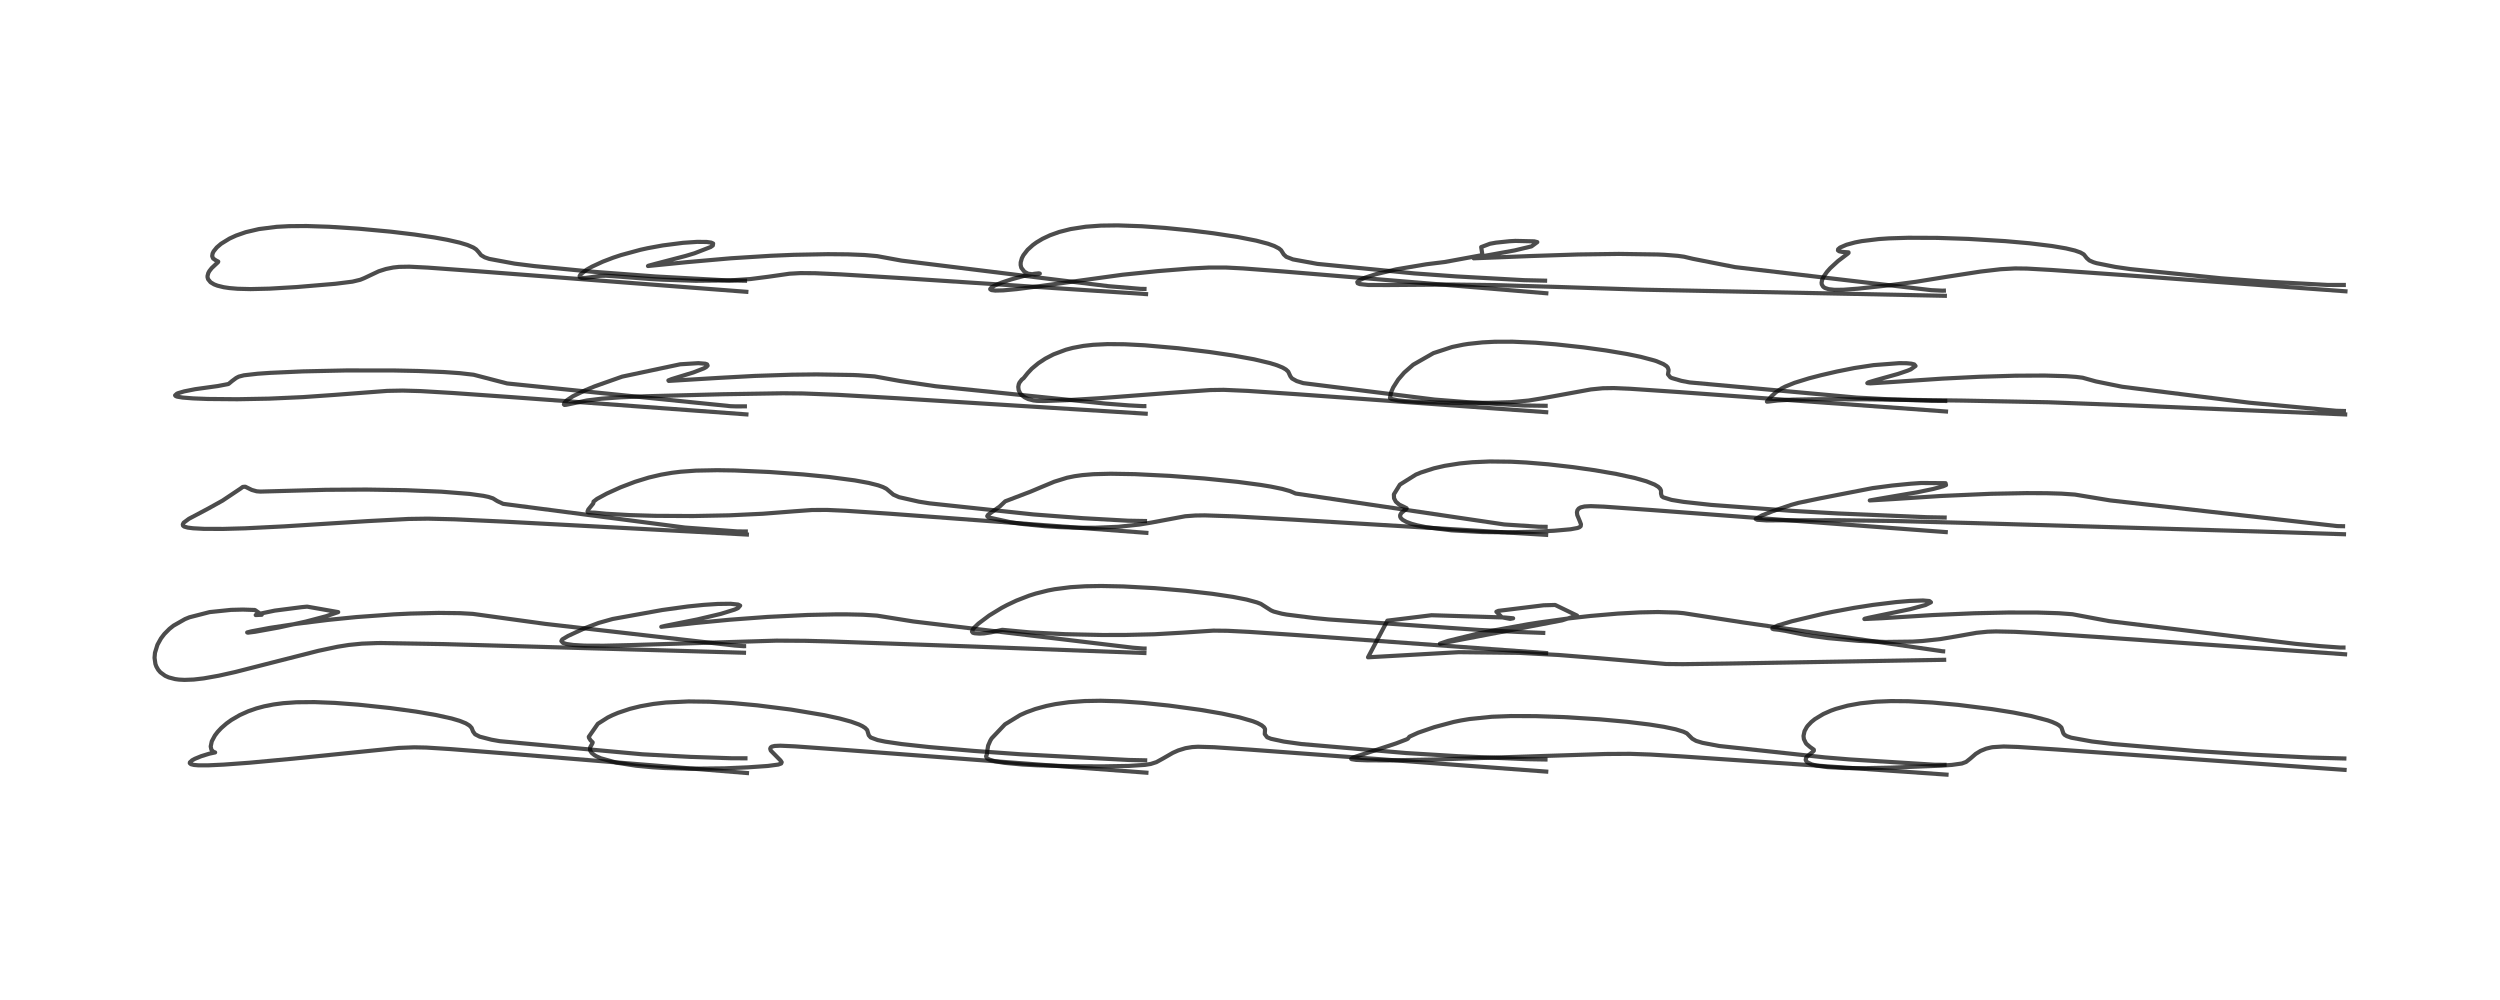 <?xml version="1.0" encoding="utf-8" standalone="no"?>
<!DOCTYPE svg PUBLIC "-//W3C//DTD SVG 1.1//EN"
  "http://www.w3.org/Graphics/SVG/1.1/DTD/svg11.dtd">
<!-- Created with matplotlib (https://matplotlib.org/) -->
<svg height="288pt" version="1.1" viewBox="0 0 720 288" width="720pt" xmlns="http://www.w3.org/2000/svg" xmlns:xlink="http://www.w3.org/1999/xlink">
 <defs>
  <style type="text/css">*{stroke-linecap:butt;stroke-linejoin:round;}</style>
 </defs>
 <g id="figure_1">
  <g id="patch_1">
   <path d="M 0 288 
L 720 288 
L 720 0 
L 0 0 
z
" style="fill:#ffffff;"/>
  </g>
  <g id="axes_1">
   <g id="line2d_1">
    <path clip-path="url(#pb0659bc81d)" d="M 214.687 218.391 
L 210.64 218.378 
L 198.933 217.986 
L 184.991 217.237 
L 143.927 213.458 
L 141.544 213.033 
L 138.146 212.153 
L 136.825 211.47 
L 136.249 210.692 
L 135.829 209.631 
L 135.214 208.964 
L 134.134 208.307 
L 132.389 207.608 
L 130.067 206.924 
L 125.624 205.936 
L 119.828 204.94 
L 112.36 203.918 
L 103.154 202.941 
L 96.435 202.436 
L 90.537 202.202 
L 85.378 202.25 
L 81.592 202.515 
L 78.8 202.883 
L 76.092 203.417 
L 73.836 204.025 
L 71.522 204.833 
L 69.077 205.934 
L 66.633 207.356 
L 65.221 208.374 
L 63.707 209.693 
L 62.673 210.799 
L 61.89 211.827 
L 60.995 213.495 
L 60.681 214.978 
L 60.883 215.924 
L 61.462 216.526 
L 61.955 216.699 
L 61.828 216.723 
L 60.303 217.056 
L 57.98 217.773 
L 56.115 218.537 
L 55.31 218.98 
L 54.69 219.557 
L 54.661 219.791 
L 54.989 220.086 
L 55.885 220.308 
L 57.153 220.414 
L 59.927 220.418 
L 64.416 220.208 
L 71.842 219.664 
L 84.236 218.513 
L 114.785 215.403 
L 119.294 215.226 
L 122.769 215.299 
L 129.631 215.729 
L 148.125 217.176 
L 215.127 222.634 
L 215.127 222.634 
" style="fill:none;stroke:#000000;stroke-linecap:square;stroke-opacity:0.7;stroke-width:1.2;"/>
   </g>
   <g id="line2d_2">
    <path clip-path="url(#pb0659bc81d)" d="M 214.297 186.094 
L 214.118 186.096 
L 211.616 185.918 
L 157.051 179.679 
L 136.172 176.797 
L 132.491 176.593 
L 126.316 176.516 
L 118.193 176.709 
L 113.429 176.936 
L 102.702 177.71 
L 94.46 178.531 
L 85.344 179.667 
L 77.673 180.836 
L 72.402 181.824 
L 71.187 182.139 
L 71.374 182.213 
L 73.459 181.948 
L 80.265 180.721 
L 88.085 179.013 
L 93.861 177.492 
L 97.403 176.285 
L 88.462 174.711 
L 86.905 174.856 
L 79.126 175.857 
L 74.175 176.891 
L 73.647 177.136 
L 75.381 177.049 
L 73.41 175.675 
L 69.957 175.559 
L 66.535 175.645 
L 60.393 176.281 
L 54.568 177.777 
L 53.28 178.303 
L 49.967 180.189 
L 48.795 181.119 
L 47.336 182.585 
L 46.359 183.865 
L 45.344 185.698 
L 44.633 188.001 
L 44.509 189.457 
L 44.757 191.216 
L 45.029 191.963 
L 45.56 192.893 
L 46.188 193.625 
L 47.556 194.625 
L 48.604 195.096 
L 50.426 195.575 
L 51.516 195.722 
L 53.148 195.809 
L 55.794 195.708 
L 58.678 195.373 
L 63.001 194.602 
L 67.757 193.539 
L 78.696 190.744 
L 91.695 187.434 
L 97.238 186.258 
L 100.431 185.747 
L 104.245 185.367 
L 108.589 185.204 
L 109.806 185.192 
L 127.821 185.502 
L 182.152 187.048 
L 214.266 187.988 
L 214.266 187.988 
" style="fill:none;stroke:#000000;stroke-linecap:square;stroke-opacity:0.7;stroke-width:1.2;"/>
   </g>
   <g id="line2d_3">
    <path clip-path="url(#pb0659bc81d)" d="M 214.787 153.066 
L 212.38 153.048 
L 197.254 151.933 
L 144.908 145.108 
L 143.184 144.293 
L 141.977 143.536 
L 140.694 143.115 
L 139.205 142.798 
L 135.294 142.256 
L 127.092 141.604 
L 116.836 141.174 
L 105.491 140.993 
L 93.885 141.064 
L 83.403 141.346 
L 74.978 141.577 
L 73.915 141.493 
L 72.517 141.101 
L 70.626 140.171 
L 69.921 140.231 
L 69.234 140.737 
L 64.091 144.175 
L 60.05 146.423 
L 54.406 149.413 
L 52.881 150.547 
L 52.645 151.045 
L 52.714 151.387 
L 53.045 151.655 
L 54.072 151.947 
L 55.601 152.142 
L 58.686 152.308 
L 64.262 152.329 
L 70.646 152.152 
L 81.852 151.595 
L 105.933 150.074 
L 117.634 149.459 
L 123.245 149.372 
L 130.961 149.562 
L 145.225 150.228 
L 198.477 153.053 
L 215.1 153.948 
L 215.1 153.948 
" style="fill:none;stroke:#000000;stroke-linecap:square;stroke-opacity:0.7;stroke-width:1.2;"/>
   </g>
   <g id="line2d_4">
    <path clip-path="url(#pb0659bc81d)" d="M 214.523 117.025 
L 212.021 117.037 
L 210.385 116.981 
L 146.052 110.436 
L 136.4 107.924 
L 132.389 107.467 
L 127.873 107.152 
L 120.457 106.844 
L 113.367 106.695 
L 99.698 106.687 
L 87.279 106.958 
L 77.828 107.381 
L 74.209 107.632 
L 70.256 108.084 
L 68.773 108.467 
L 68.025 108.853 
L 66.776 109.782 
L 65.906 110.511 
L 65.695 110.614 
L 62.722 111.181 
L 56.218 112.086 
L 53.05 112.716 
L 51.33 113.222 
L 50.949 113.384 
L 50.43 113.861 
L 50.578 114.055 
L 51.02 114.233 
L 52.574 114.495 
L 55.602 114.735 
L 59.831 114.903 
L 68.342 114.98 
L 77.487 114.808 
L 87.254 114.368 
L 96.253 113.736 
L 111.563 112.573 
L 115.99 112.486 
L 121.142 112.633 
L 130.4 113.181 
L 147.088 114.354 
L 214.967 119.345 
L 214.967 119.345 
" style="fill:none;stroke:#000000;stroke-linecap:square;stroke-opacity:0.7;stroke-width:1.2;"/>
   </g>
   <g id="line2d_5">
    <path clip-path="url(#pb0659bc81d)" d="M 214.56 80.854 
L 209.378 80.752 
L 188.763 79.621 
L 170.399 78.232 
L 153.913 76.635 
L 148.217 75.923 
L 140.902 74.563 
L 139.604 74.115 
L 138.551 73.491 
L 137.818 72.567 
L 137.133 71.821 
L 136.326 71.29 
L 134.615 70.553 
L 132.381 69.877 
L 128.853 69.071 
L 125.037 68.378 
L 119.371 67.539 
L 112.524 66.719 
L 103.334 65.863 
L 94.808 65.31 
L 88.288 65.097 
L 83.212 65.135 
L 79.681 65.326 
L 74.571 65.973 
L 70.78 66.866 
L 67.997 67.837 
L 66.1 68.709 
L 63.671 70.203 
L 62.419 71.277 
L 61.523 72.39 
L 61.223 73.011 
L 61.108 73.77 
L 61.361 74.426 
L 62.149 74.972 
L 62.856 75.342 
L 62.79 75.507 
L 62.198 76.061 
L 60.977 77.202 
L 60.299 78.064 
L 59.983 78.649 
L 59.767 79.491 
L 59.776 79.865 
L 59.933 80.415 
L 60.64 81.285 
L 61.663 81.903 
L 62.635 82.277 
L 64.443 82.72 
L 66.075 82.964 
L 68.424 83.163 
L 72.149 83.26 
L 77.607 83.131 
L 85.482 82.667 
L 96.569 81.734 
L 101.493 81.116 
L 103.753 80.572 
L 104.887 80.11 
L 109.085 78.127 
L 111.145 77.471 
L 113.251 77.042 
L 114.951 76.859 
L 117.871 76.805 
L 123.155 77.069 
L 137.887 78.14 
L 214.946 84.037 
L 214.946 84.037 
" style="fill:none;stroke:#000000;stroke-linecap:square;stroke-opacity:0.7;stroke-width:1.2;"/>
   </g>
   <g id="line2d_6">
    <path clip-path="url(#pb0659bc81d)" d="M 329.808 218.971 
L 325.065 218.869 
L 293.92 217.228 
L 280.373 216.255 
L 267.624 215.155 
L 259.715 214.294 
L 254.94 213.593 
L 252.756 213.136 
L 250.763 212.392 
L 250.201 211.757 
L 249.747 210.247 
L 249.165 209.648 
L 248.332 209.112 
L 247.337 208.638 
L 245.051 207.816 
L 241.802 206.929 
L 237.397 205.97 
L 227.791 204.357 
L 218.052 203.133 
L 210.817 202.468 
L 204.317 202.095 
L 198.31 202.011 
L 191.824 202.319 
L 188.143 202.741 
L 184.459 203.395 
L 181.416 204.15 
L 177.995 205.297 
L 176.366 205.988 
L 175.041 206.638 
L 172.179 208.452 
L 169.574 212.195 
L 169.618 212.477 
L 170.061 213.184 
L 170.687 213.797 
L 170.641 214.011 
L 169.966 215.252 
L 169.932 215.955 
L 170.11 216.418 
L 170.467 216.888 
L 171.247 217.51 
L 171.778 217.82 
L 173.049 218.393 
L 177.558 219.645 
L 183.192 220.525 
L 187.947 220.974 
L 191.499 221.191 
L 198.573 221.394 
L 208.755 221.28 
L 215.363 220.996 
L 221.149 220.593 
L 224.14 220.196 
L 224.971 219.888 
L 225.125 219.524 
L 224.786 219.011 
L 221.986 216.166 
L 221.825 215.643 
L 221.949 215.281 
L 222.294 215.035 
L 223.084 214.837 
L 224.743 214.76 
L 228.916 214.95 
L 243.58 216.003 
L 330.167 222.532 
L 330.167 222.532 
" style="fill:none;stroke:#000000;stroke-linecap:square;stroke-opacity:0.7;stroke-width:1.2;"/>
   </g>
   <g id="line2d_7">
    <path clip-path="url(#pb0659bc81d)" d="M 329.634 186.788 
L 329.414 186.787 
L 326.253 186.536 
L 263.035 178.98 
L 252.55 177.295 
L 248.543 177.04 
L 243.948 176.938 
L 240.682 176.937 
L 232.62 177.108 
L 221.117 177.668 
L 210.088 178.486 
L 200.238 179.423 
L 190.45 180.52 
L 191.574 180.249 
L 200.838 178.396 
L 207.597 176.794 
L 211.559 175.569 
L 212.552 175.127 
L 213.167 174.414 
L 212.569 174.111 
L 210.388 173.887 
L 206.742 173.936 
L 202.679 174.202 
L 198.128 174.658 
L 190.753 175.678 
L 176.441 178.268 
L 172.391 179.407 
L 168.287 180.976 
L 163.625 183.143 
L 162.074 184.066 
L 161.827 184.305 
L 161.677 184.63 
L 162.13 185.151 
L 163.136 185.469 
L 165.103 185.756 
L 168.367 185.945 
L 173.905 185.972 
L 181.478 185.792 
L 223.648 184.505 
L 231.869 184.555 
L 238.957 184.733 
L 280.169 186.201 
L 329.588 188.068 
L 329.588 188.068 
" style="fill:none;stroke:#000000;stroke-linecap:square;stroke-opacity:0.7;stroke-width:1.2;"/>
   </g>
   <g id="line2d_8">
    <path clip-path="url(#pb0659bc81d)" d="M 329.757 150.055 
L 324.849 149.964 
L 311.838 149.235 
L 297.566 148.152 
L 267.66 144.958 
L 264.61 144.473 
L 258.929 143.186 
L 257.283 142.453 
L 256.339 141.661 
L 255.311 140.791 
L 254.296 140.269 
L 252.946 139.785 
L 250.173 139.082 
L 246.164 138.35 
L 238.683 137.361 
L 231.3 136.636 
L 221.615 135.935 
L 211.621 135.494 
L 206.551 135.416 
L 200.41 135.539 
L 196.07 135.855 
L 193.508 136.168 
L 190.381 136.706 
L 186.85 137.538 
L 182.881 138.761 
L 178.685 140.363 
L 174.74 142.156 
L 171.938 143.679 
L 170.943 144.46 
L 170.904 144.717 
L 170.86 144.981 
L 170.395 145.552 
L 169.436 146.733 
L 169.207 147.306 
L 169.284 147.51 
L 169.661 147.602 
L 171.27 147.645 
L 174.622 147.965 
L 181.317 148.347 
L 188.759 148.563 
L 199.598 148.619 
L 210.015 148.414 
L 219.735 147.956 
L 228.775 147.25 
L 233.833 146.882 
L 238.11 146.856 
L 243.578 147.101 
L 256.255 147.949 
L 302.822 151.402 
L 330.154 153.458 
L 330.154 153.458 
" style="fill:none;stroke:#000000;stroke-linecap:square;stroke-opacity:0.7;stroke-width:1.2;"/>
   </g>
   <g id="line2d_9">
    <path clip-path="url(#pb0659bc81d)" d="M 329.573 116.96 
L 329.178 116.965 
L 325 116.744 
L 318.408 116.233 
L 269.48 111.239 
L 259.231 109.735 
L 251.893 108.407 
L 247.202 108.07 
L 245.709 108.003 
L 235.197 107.828 
L 228.035 107.914 
L 217.389 108.266 
L 206.95 108.832 
L 192.604 109.7 
L 192.498 109.558 
L 193.435 109.18 
L 199.683 107.266 
L 202.696 106.099 
L 203.4 105.7 
L 203.793 105.305 
L 203.636 104.93 
L 203.105 104.747 
L 201.114 104.591 
L 195.899 104.914 
L 179.194 108.467 
L 171.297 111.258 
L 168.657 112.347 
L 164.975 114.133 
L 163.238 115.299 
L 162.557 116.034 
L 162.406 116.467 
L 162.569 116.62 
L 163.098 116.571 
L 169.092 115.325 
L 173.291 114.819 
L 178.721 114.426 
L 186.3 114.114 
L 208.359 113.539 
L 225.51 113.26 
L 231.208 113.315 
L 241.208 113.706 
L 258.547 114.698 
L 319.877 118.509 
L 329.961 119.141 
L 329.961 119.141 
" style="fill:none;stroke:#000000;stroke-linecap:square;stroke-opacity:0.7;stroke-width:1.2;"/>
   </g>
   <g id="line2d_10">
    <path clip-path="url(#pb0659bc81d)" d="M 329.617 83.211 
L 328.507 83.193 
L 319.226 82.422 
L 259.644 75.057 
L 252.595 73.761 
L 249.004 73.446 
L 244.211 73.253 
L 238.41 73.199 
L 228.636 73.387 
L 221.95 73.666 
L 210.49 74.385 
L 197.803 75.5 
L 186.618 76.613 
L 186.718 76.541 
L 188.695 76 
L 197.467 73.709 
L 200.019 72.945 
L 204.667 71.141 
L 205.29 70.698 
L 205.382 70.133 
L 204.834 69.876 
L 203.572 69.69 
L 200.793 69.659 
L 196.731 69.931 
L 190.869 70.684 
L 186.563 71.473 
L 184.436 71.942 
L 178.82 73.471 
L 176.586 74.215 
L 173.611 75.355 
L 170.502 76.793 
L 168.96 77.663 
L 167.228 79 
L 166.926 79.517 
L 167.008 79.827 
L 167.54 80.043 
L 168.48 80.062 
L 170.394 79.808 
L 172.864 79.443 
L 174.512 79.41 
L 176.658 79.538 
L 187.019 80.334 
L 190.761 80.546 
L 200.329 80.863 
L 210.212 80.76 
L 216.126 80.364 
L 221.306 79.699 
L 227.387 78.826 
L 230.545 78.65 
L 234.81 78.687 
L 242.258 79.028 
L 260.368 80.134 
L 330.068 84.699 
L 330.068 84.699 
" style="fill:none;stroke:#000000;stroke-linecap:square;stroke-opacity:0.7;stroke-width:1.2;"/>
   </g>
   <g id="line2d_11">
    <path clip-path="url(#pb0659bc81d)" d="M 445.098 218.736 
L 439.801 218.643 
L 419.765 217.775 
L 404.985 216.878 
L 374.818 214.282 
L 369.732 213.571 
L 366.036 212.77 
L 364.928 212.325 
L 364.253 211.406 
L 364.335 209.972 
L 364.025 209.447 
L 363.38 208.898 
L 362.185 208.254 
L 360.846 207.723 
L 356.984 206.599 
L 351.913 205.503 
L 345.723 204.438 
L 336.655 203.203 
L 329.146 202.43 
L 322.735 201.985 
L 316.988 201.818 
L 312.385 201.901 
L 307.857 202.236 
L 303.949 202.786 
L 301.329 203.324 
L 298.17 204.199 
L 295.612 205.13 
L 293.806 205.936 
L 289.424 208.619 
L 285.598 212.645 
L 285.204 213.306 
L 284.575 214.753 
L 284.342 216.219 
L 284.277 217.086 
L 283.998 217.804 
L 284.116 218.194 
L 284.434 218.491 
L 284.964 218.77 
L 286.536 219.239 
L 289.207 219.689 
L 294.428 220.174 
L 298.721 220.407 
L 308.144 220.667 
L 317.479 220.713 
L 325.063 220.584 
L 329.761 220.284 
L 331.414 220.017 
L 333.051 219.492 
L 334.932 218.456 
L 337.779 216.814 
L 339.345 216.12 
L 341.421 215.477 
L 343.344 215.16 
L 345.024 215.062 
L 349.683 215.199 
L 359.881 215.884 
L 402.141 219.001 
L 445.318 222.219 
L 445.318 222.219 
" style="fill:none;stroke:#000000;stroke-linecap:square;stroke-opacity:0.7;stroke-width:1.2;"/>
   </g>
   <g id="line2d_12">
    <path clip-path="url(#pb0659bc81d)" d="M 444.454 182.274 
L 437.723 182.02 
L 425.923 181.415 
L 382.617 178.396 
L 378.371 177.983 
L 370.541 176.991 
L 369.17 176.742 
L 366.83 176.129 
L 366.049 175.789 
L 363.104 173.903 
L 362.007 173.49 
L 359.038 172.681 
L 355.071 171.901 
L 349.145 171.015 
L 341.469 170.14 
L 332.55 169.385 
L 323.464 168.893 
L 317.194 168.766 
L 312.587 168.844 
L 308.319 169.11 
L 303.783 169.689 
L 301.851 170.054 
L 298.292 170.946 
L 296.412 171.541 
L 292.735 172.969 
L 290.043 174.243 
L 288.462 175.084 
L 284.898 177.26 
L 281.794 179.59 
L 280.604 180.73 
L 280.209 181.219 
L 279.934 181.896 
L 280.193 182.238 
L 280.707 182.377 
L 282.106 182.479 
L 283.418 182.416 
L 285.322 182.131 
L 288.663 181.392 
L 296.709 182.135 
L 306.689 182.643 
L 317.31 182.876 
L 323.85 182.873 
L 332.466 182.669 
L 340.687 182.198 
L 349.435 181.621 
L 353.516 181.668 
L 359.832 181.986 
L 373.948 182.929 
L 445.265 188.083 
L 445.265 188.083 
" style="fill:none;stroke:#000000;stroke-linecap:square;stroke-opacity:0.7;stroke-width:1.2;"/>
   </g>
   <g id="line2d_13">
    <path clip-path="url(#pb0659bc81d)" d="M 445.139 151.728 
L 443.228 151.699 
L 433.221 151.044 
L 373.13 142.135 
L 371.498 141.43 
L 369.281 140.808 
L 366.012 140.139 
L 363.066 139.654 
L 356.426 138.773 
L 346.866 137.804 
L 336.891 137.051 
L 326.902 136.556 
L 319.896 136.437 
L 314.936 136.568 
L 311.709 136.831 
L 309.461 137.146 
L 307.304 137.59 
L 303.635 138.73 
L 299.59 140.416 
L 296.875 141.563 
L 289.51 144.373 
L 287.92 145.87 
L 284.582 148.24 
L 284.325 148.637 
L 284.51 148.892 
L 285.184 149.121 
L 290.901 150.373 
L 294.719 150.926 
L 300.91 151.541 
L 305.086 151.807 
L 310.821 151.998 
L 315.219 152.001 
L 322.034 151.717 
L 328.146 151.07 
L 331.519 150.514 
L 341.346 148.681 
L 344.261 148.465 
L 346.969 148.426 
L 355.457 148.711 
L 372.457 149.653 
L 437.697 153.579 
L 445.286 154.04 
L 445.286 154.04 
" style="fill:none;stroke:#000000;stroke-linecap:square;stroke-opacity:0.7;stroke-width:1.2;"/>
   </g>
   <g id="line2d_14">
    <path clip-path="url(#pb0659bc81d)" d="M 445.145 116.87 
L 438.683 116.775 
L 423.008 115.854 
L 413.203 115.084 
L 375.339 110.342 
L 373.437 109.743 
L 372.097 108.996 
L 371.625 108.37 
L 371.01 107.035 
L 370.34 106.415 
L 369.372 105.854 
L 367.836 105.221 
L 365.781 104.577 
L 361.17 103.482 
L 355.225 102.395 
L 348.403 101.382 
L 339.325 100.292 
L 329.696 99.444 
L 323.866 99.145 
L 318.976 99.103 
L 314.861 99.301 
L 312.031 99.619 
L 308.938 100.197 
L 306.972 100.722 
L 303.422 102.057 
L 301.047 103.292 
L 299.029 104.619 
L 297.166 106.166 
L 295.939 107.486 
L 294.8 108.912 
L 294.271 109.327 
L 293.611 110.181 
L 293.407 110.649 
L 293.259 111.413 
L 293.368 112.343 
L 293.794 113.233 
L 294.175 113.701 
L 295.079 114.422 
L 296.146 114.936 
L 297.627 115.32 
L 298.712 115.447 
L 300.88 115.49 
L 307.484 115.244 
L 316.807 114.678 
L 336.989 113.143 
L 348.613 112.331 
L 352.406 112.272 
L 359.342 112.578 
L 373.535 113.533 
L 430.899 117.666 
L 445.307 118.712 
L 445.307 118.712 
" style="fill:none;stroke:#000000;stroke-linecap:square;stroke-opacity:0.7;stroke-width:1.2;"/>
   </g>
   <g id="line2d_15">
    <path clip-path="url(#pb0659bc81d)" d="M 444.982 80.834 
L 438.968 80.689 
L 419.4 79.608 
L 407.38 78.745 
L 379.395 75.998 
L 372.352 74.705 
L 370.451 73.961 
L 369.723 73.282 
L 368.953 72.063 
L 368.347 71.558 
L 366.988 70.847 
L 365.179 70.197 
L 361.809 69.309 
L 356.549 68.269 
L 349.4 67.174 
L 342.941 66.376 
L 335.548 65.642 
L 328.855 65.157 
L 321.89 64.91 
L 317.076 64.976 
L 312.712 65.294 
L 308.325 65.974 
L 305.035 66.812 
L 302.397 67.759 
L 300.255 68.77 
L 298.486 69.829 
L 297.46 70.573 
L 295.947 71.943 
L 294.747 73.491 
L 294.297 74.36 
L 293.959 75.573 
L 293.944 76.326 
L 294.144 77.131 
L 295.022 78.25 
L 295.929 78.749 
L 296.172 78.835 
L 298.027 79.081 
L 299.048 78.961 
L 299.46 78.791 
L 299.19 78.721 
L 297.89 78.853 
L 294.776 79.496 
L 291.126 80.499 
L 288.495 81.383 
L 286.604 82.168 
L 285.593 82.736 
L 285.182 83.233 
L 285.199 83.318 
L 285.54 83.544 
L 286.636 83.685 
L 288.929 83.627 
L 292.914 83.254 
L 299.84 82.357 
L 323.291 79.125 
L 333.393 78.088 
L 342.994 77.317 
L 348.157 77.053 
L 352.996 77.045 
L 358.104 77.31 
L 369.729 78.194 
L 420.243 82.366 
L 445.342 84.458 
L 445.342 84.458 
" style="fill:none;stroke:#000000;stroke-linecap:square;stroke-opacity:0.7;stroke-width:1.2;"/>
   </g>
   <g id="line2d_16">
    <path clip-path="url(#pb0659bc81d)" d="M 560.026 220.265 
L 557.119 220.24 
L 532.546 218.703 
L 525.6 218.133 
L 495.132 214.844 
L 490.321 213.937 
L 488.479 213.377 
L 487.369 212.743 
L 485.814 211.199 
L 484.804 210.724 
L 482.552 210.031 
L 479.223 209.325 
L 475.023 208.658 
L 468.581 207.877 
L 460.737 207.166 
L 450.423 206.523 
L 442.359 206.246 
L 435.156 206.222 
L 429.663 206.426 
L 423.217 207.081 
L 420.795 207.484 
L 418.65 207.924 
L 413.112 209.406 
L 408.436 211.014 
L 405.927 212.163 
L 405.454 212.752 
L 405.047 212.958 
L 402.025 214.121 
L 395.044 216.414 
L 389.78 218.135 
L 389.154 218.564 
L 389.214 218.624 
L 390.568 218.851 
L 393.845 218.973 
L 399.696 218.989 
L 412.753 218.752 
L 434.217 218.056 
L 462.444 217.149 
L 469.431 217.102 
L 475.328 217.308 
L 484.079 217.831 
L 516.547 220.037 
L 560.599 223.093 
L 560.599 223.093 
" style="fill:none;stroke:#000000;stroke-linecap:square;stroke-opacity:0.7;stroke-width:1.2;"/>
   </g>
   <g id="line2d_17">
    <path clip-path="url(#pb0659bc81d)" d="M 559.627 187.572 
L 559.4 187.559 
L 502.077 179.27 
L 484.867 176.594 
L 483.013 176.427 
L 477.467 176.262 
L 472.253 176.371 
L 465.957 176.714 
L 457.998 177.4 
L 452.115 178.061 
L 443.275 179.279 
L 440.099 179.779 
L 429.804 181.632 
L 425.11 182.606 
L 416.991 184.591 
L 414.69 185.375 
L 449.865 178.665 
L 454.18 177.277 
L 447.883 174.23 
L 444.56 174.323 
L 431.538 175.926 
L 430.959 176.176 
L 432.555 177.778 
L 434.92 178.242 
L 435.781 178.07 
L 433.315 177.835 
L 412.291 177.186 
L 399.566 178.748 
L 393.992 189.3 
L 420.122 187.827 
L 437.492 188.02 
L 448.95 188.637 
L 460.477 189.562 
L 479.832 191.231 
L 484.625 191.28 
L 497.419 191.106 
L 559.916 190.025 
L 559.916 190.025 
" style="fill:none;stroke:#000000;stroke-linecap:square;stroke-opacity:0.7;stroke-width:1.2;"/>
   </g>
   <g id="line2d_18">
    <path clip-path="url(#pb0659bc81d)" d="M 560.06 149.051 
L 554.999 148.954 
L 529.333 147.876 
L 515.987 147.118 
L 492.789 145.409 
L 484.867 144.541 
L 481.411 143.973 
L 479.013 143.234 
L 478.581 142.908 
L 478.368 142.131 
L 478.376 141.318 
L 478.141 140.77 
L 477.584 140.203 
L 476.528 139.559 
L 474.163 138.614 
L 470.918 137.685 
L 465.591 136.519 
L 459.271 135.424 
L 452.985 134.531 
L 445.929 133.727 
L 439.533 133.199 
L 435.186 132.975 
L 429.077 132.904 
L 424.011 133.123 
L 420.403 133.473 
L 416.097 134.156 
L 412.962 134.881 
L 409.196 136.094 
L 407.788 136.679 
L 403.174 139.57 
L 401.434 142.376 
L 401.489 143.51 
L 401.999 144.479 
L 402.989 145.33 
L 404.237 145.932 
L 405.111 146.379 
L 405.077 146.509 
L 404.626 146.882 
L 403.607 147.712 
L 403.24 148.348 
L 403.252 148.835 
L 403.46 149.231 
L 403.969 149.71 
L 405.015 150.296 
L 406.502 150.85 
L 408.193 151.312 
L 410.654 151.816 
L 418.064 152.738 
L 426.966 153.224 
L 434.224 153.303 
L 441.961 153.137 
L 447.623 152.85 
L 452.338 152.43 
L 454.322 152.063 
L 454.888 151.841 
L 455.244 151.534 
L 455.32 150.996 
L 455.012 150.174 
L 454.255 148.344 
L 454.157 147.565 
L 454.286 146.968 
L 454.665 146.467 
L 455.237 146.132 
L 456.341 145.863 
L 458.141 145.766 
L 461.938 145.916 
L 475.492 146.875 
L 560.375 153.24 
L 560.375 153.24 
" style="fill:none;stroke:#000000;stroke-linecap:square;stroke-opacity:0.7;stroke-width:1.2;"/>
   </g>
   <g id="line2d_19">
    <path clip-path="url(#pb0659bc81d)" d="M 560.223 115.475 
L 556.364 115.443 
L 543.957 114.994 
L 534.665 114.499 
L 486.613 110.137 
L 484.247 109.685 
L 481.456 108.866 
L 481.052 108.66 
L 480.378 107.825 
L 480.533 106.794 
L 480.546 106.507 
L 480.288 105.812 
L 479.914 105.419 
L 479.07 104.863 
L 477.121 104.038 
L 476.457 103.816 
L 472.535 102.771 
L 468.609 101.959 
L 462.524 100.934 
L 456.009 100.037 
L 448.045 99.167 
L 442.233 98.703 
L 435.693 98.412 
L 430.497 98.426 
L 426.955 98.606 
L 422.871 99.042 
L 421.425 99.268 
L 418.24 99.926 
L 412.827 101.701 
L 406.996 105.036 
L 404.407 107.315 
L 402.695 109.303 
L 401.237 111.594 
L 400.621 113.044 
L 400.308 114.614 
L 400.644 114.837 
L 400.884 114.931 
L 402.616 115.298 
L 404.626 115.52 
L 409.796 115.81 
L 417.497 115.991 
L 428.417 116.019 
L 435.176 115.824 
L 440.239 115.355 
L 444.341 114.682 
L 458.175 112.154 
L 461.623 111.814 
L 464.757 111.761 
L 469.488 111.966 
L 483.832 112.933 
L 560.45 118.507 
L 560.45 118.507 
" style="fill:none;stroke:#000000;stroke-linecap:square;stroke-opacity:0.7;stroke-width:1.2;"/>
   </g>
   <g id="line2d_20">
    <path clip-path="url(#pb0659bc81d)" d="M 559.83 83.701 
L 559.359 83.718 
L 556.198 83.563 
L 499.695 76.928 
L 487.546 74.537 
L 485.008 73.934 
L 483.192 73.681 
L 479.284 73.379 
L 477.446 73.294 
L 466.234 73.125 
L 454.472 73.289 
L 440.899 73.736 
L 424.428 74.391 
L 424.493 74.284 
L 427.289 73.739 
L 436.203 72.121 
L 441.063 70.96 
L 442.738 69.728 
L 441.858 69.506 
L 436.44 69.38 
L 434.721 69.474 
L 430.833 69.885 
L 429.097 70.203 
L 426.583 71.159 
L 426.923 73.358 
L 426.944 73.458 
L 416.107 75.454 
L 410.789 76.11 
L 402.116 77.572 
L 396.251 78.97 
L 393.083 79.987 
L 391.476 80.72 
L 390.9 81.236 
L 391.011 81.58 
L 391.601 81.816 
L 394.034 82.066 
L 399.561 82.091 
L 418.246 81.948 
L 430.641 82.11 
L 448.929 82.651 
L 473.08 83.43 
L 534.254 84.648 
L 560.113 85.192 
L 560.113 85.192 
" style="fill:none;stroke:#000000;stroke-linecap:square;stroke-opacity:0.7;stroke-width:1.2;"/>
   </g>
   <g id="line2d_21">
    <path clip-path="url(#pb0659bc81d)" d="M 675.172 218.442 
L 665.192 218.165 
L 648.666 217.338 
L 632.242 216.283 
L 608.545 214.271 
L 602.474 213.543 
L 596.546 212.462 
L 595.259 212.018 
L 594.59 211.619 
L 594.238 211.169 
L 593.689 209.526 
L 593.054 208.941 
L 592.328 208.502 
L 591.058 207.933 
L 589.733 207.465 
L 584.948 206.21 
L 579.832 205.204 
L 573.755 204.234 
L 563.969 203.006 
L 556.492 202.326 
L 549.594 201.957 
L 544.649 201.912 
L 540.272 202.088 
L 535.814 202.551 
L 532.124 203.224 
L 528.676 204.176 
L 527.312 204.667 
L 525.103 205.647 
L 522.691 207.107 
L 521.669 207.933 
L 520.639 209.013 
L 520.344 209.405 
L 519.7 210.582 
L 519.41 211.943 
L 519.518 212.859 
L 520.09 214.02 
L 520.292 214.267 
L 521.283 215.124 
L 522.379 215.899 
L 522.389 216.194 
L 522.049 216.538 
L 520.406 217.894 
L 520.174 218.228 
L 520.038 218.832 
L 520.232 219.269 
L 520.589 219.595 
L 521.802 220.151 
L 523.233 220.509 
L 526.288 220.924 
L 531.533 221.2 
L 536.873 221.235 
L 544.883 221.077 
L 559.06 220.504 
L 562.154 220.292 
L 565.019 219.889 
L 566.234 219.434 
L 567.459 218.462 
L 569.008 217.118 
L 570.396 216.265 
L 572.007 215.613 
L 573.557 215.242 
L 573.929 215.183 
L 577.043 214.986 
L 581.173 215.123 
L 592.336 215.853 
L 675.239 221.719 
L 675.239 221.719 
" style="fill:none;stroke:#000000;stroke-linecap:square;stroke-opacity:0.7;stroke-width:1.2;"/>
   </g>
   <g id="line2d_22">
    <path clip-path="url(#pb0659bc81d)" d="M 674.919 186.492 
L 673.878 186.484 
L 668.361 186.093 
L 661.187 185.433 
L 607.404 178.877 
L 596.859 176.9 
L 592.898 176.605 
L 586.74 176.411 
L 578.311 176.402 
L 568.57 176.621 
L 556.574 177.139 
L 542.133 178.04 
L 536.941 178.28 
L 537.073 178.186 
L 538.314 177.888 
L 550.197 175.423 
L 554.547 174.243 
L 556.11 173.456 
L 555.686 173.098 
L 553.826 172.942 
L 550.029 173.07 
L 546.083 173.401 
L 539.439 174.21 
L 533.974 175.063 
L 527.729 176.224 
L 525.031 176.785 
L 516.114 178.91 
L 512.032 180.128 
L 510.496 180.839 
L 510.459 181.079 
L 510.821 181.216 
L 512.339 181.385 
L 514.176 181.681 
L 519.67 182.802 
L 522.029 183.184 
L 526.543 183.784 
L 535.312 184.57 
L 542.922 184.881 
L 550.82 184.78 
L 553.714 184.604 
L 558.892 184.046 
L 563.74 183.224 
L 569.192 182.253 
L 572.422 181.929 
L 574.856 181.849 
L 580.348 181.97 
L 585.833 182.256 
L 603.543 183.409 
L 675.382 188.434 
L 675.382 188.434 
" style="fill:none;stroke:#000000;stroke-linecap:square;stroke-opacity:0.7;stroke-width:1.2;"/>
   </g>
   <g id="line2d_23">
    <path clip-path="url(#pb0659bc81d)" d="M 674.797 151.548 
L 673.426 151.521 
L 672.945 151.494 
L 607.722 144.116 
L 597.579 142.436 
L 593.701 142.168 
L 589.47 142.042 
L 583.632 142.014 
L 573.355 142.212 
L 558.969 142.842 
L 545.492 143.715 
L 538.501 144.125 
L 540.773 143.721 
L 552.16 141.776 
L 556.789 140.816 
L 559.586 140.056 
L 560.456 139.685 
L 560.322 139.159 
L 553.295 139.101 
L 550.282 139.312 
L 544.907 139.839 
L 539.315 140.575 
L 529.172 142.548 
L 524.856 143.398 
L 524.587 143.443 
L 517.945 144.824 
L 515.774 145.431 
L 510.502 147.236 
L 507.438 148.438 
L 505.648 149.469 
L 506.063 149.694 
L 508.73 149.868 
L 516.772 149.844 
L 529.681 149.825 
L 545.778 150.047 
L 568.001 150.637 
L 650.961 153.087 
L 675.068 153.86 
L 675.068 153.86 
" style="fill:none;stroke:#000000;stroke-linecap:square;stroke-opacity:0.7;stroke-width:1.2;"/>
   </g>
   <g id="line2d_24">
    <path clip-path="url(#pb0659bc81d)" d="M 675.043 118.366 
L 672.849 118.31 
L 647.855 115.983 
L 611.174 111.383 
L 603.605 109.847 
L 599.792 108.783 
L 597.916 108.548 
L 595.041 108.34 
L 588.856 108.16 
L 580.415 108.201 
L 569.975 108.515 
L 559.415 109.043 
L 544.98 110.015 
L 538.658 110.41 
L 537.787 110.339 
L 538.122 110.111 
L 540.23 109.485 
L 546.624 107.696 
L 549.376 106.763 
L 550.306 106.376 
L 551.671 105.397 
L 551.304 104.949 
L 550.476 104.74 
L 549.083 104.61 
L 546.999 104.587 
L 539.589 105.153 
L 534.032 105.999 
L 529.061 106.991 
L 524.466 108.054 
L 520.988 108.959 
L 516.863 110.236 
L 514.181 111.324 
L 513.043 111.912 
L 511.478 112.951 
L 510.194 114.125 
L 508.873 115.665 
L 508.903 115.683 
L 509.354 115.643 
L 511.985 115.333 
L 516.192 115.1 
L 523.177 114.975 
L 537.617 115.006 
L 565.186 115.368 
L 589.94 115.85 
L 614.027 116.767 
L 675.41 119.356 
L 675.41 119.356 
" style="fill:none;stroke:#000000;stroke-linecap:square;stroke-opacity:0.7;stroke-width:1.2;"/>
   </g>
   <g id="line2d_25">
    <path clip-path="url(#pb0659bc81d)" d="M 675.012 82.073 
L 670.347 82.063 
L 651.775 81.063 
L 639.764 80.156 
L 613.546 77.5 
L 609.221 76.878 
L 603.774 75.788 
L 602.868 75.508 
L 601.759 75.019 
L 601.004 74.355 
L 600.126 73.264 
L 599.146 72.703 
L 597.553 72.145 
L 595.013 71.539 
L 590.958 70.85 
L 584.483 70.061 
L 577.486 69.442 
L 566.91 68.806 
L 557.967 68.513 
L 549.63 68.476 
L 544.039 68.65 
L 541.099 68.847 
L 536.204 69.441 
L 534.252 69.819 
L 531.788 70.489 
L 529.928 71.3 
L 529.378 71.779 
L 529.336 72.108 
L 529.705 72.378 
L 530.566 72.549 
L 532.374 72.683 
L 532.379 72.832 
L 532.088 73.103 
L 529.343 75.184 
L 527.113 77.231 
L 526.148 78.319 
L 525.19 79.697 
L 524.768 80.619 
L 524.615 81.426 
L 524.668 81.896 
L 525.073 82.576 
L 525.583 82.929 
L 526.634 83.277 
L 528.311 83.468 
L 530.818 83.451 
L 535.151 83.131 
L 544.415 82.127 
L 551.797 81.154 
L 560.946 79.67 
L 570.433 78.205 
L 576.185 77.535 
L 580.355 77.305 
L 583.753 77.351 
L 590.965 77.758 
L 613.699 79.37 
L 675.491 83.893 
L 675.491 83.893 
" style="fill:none;stroke:#000000;stroke-linecap:square;stroke-opacity:0.7;stroke-width:1.2;"/>
   </g>
  </g>
 </g>
 <defs>
  <clipPath id="pb0659bc81d">
   <rect height="262.08" width="694.08" x="12.96" y="12.96"/>
  </clipPath>
 </defs>
</svg>
